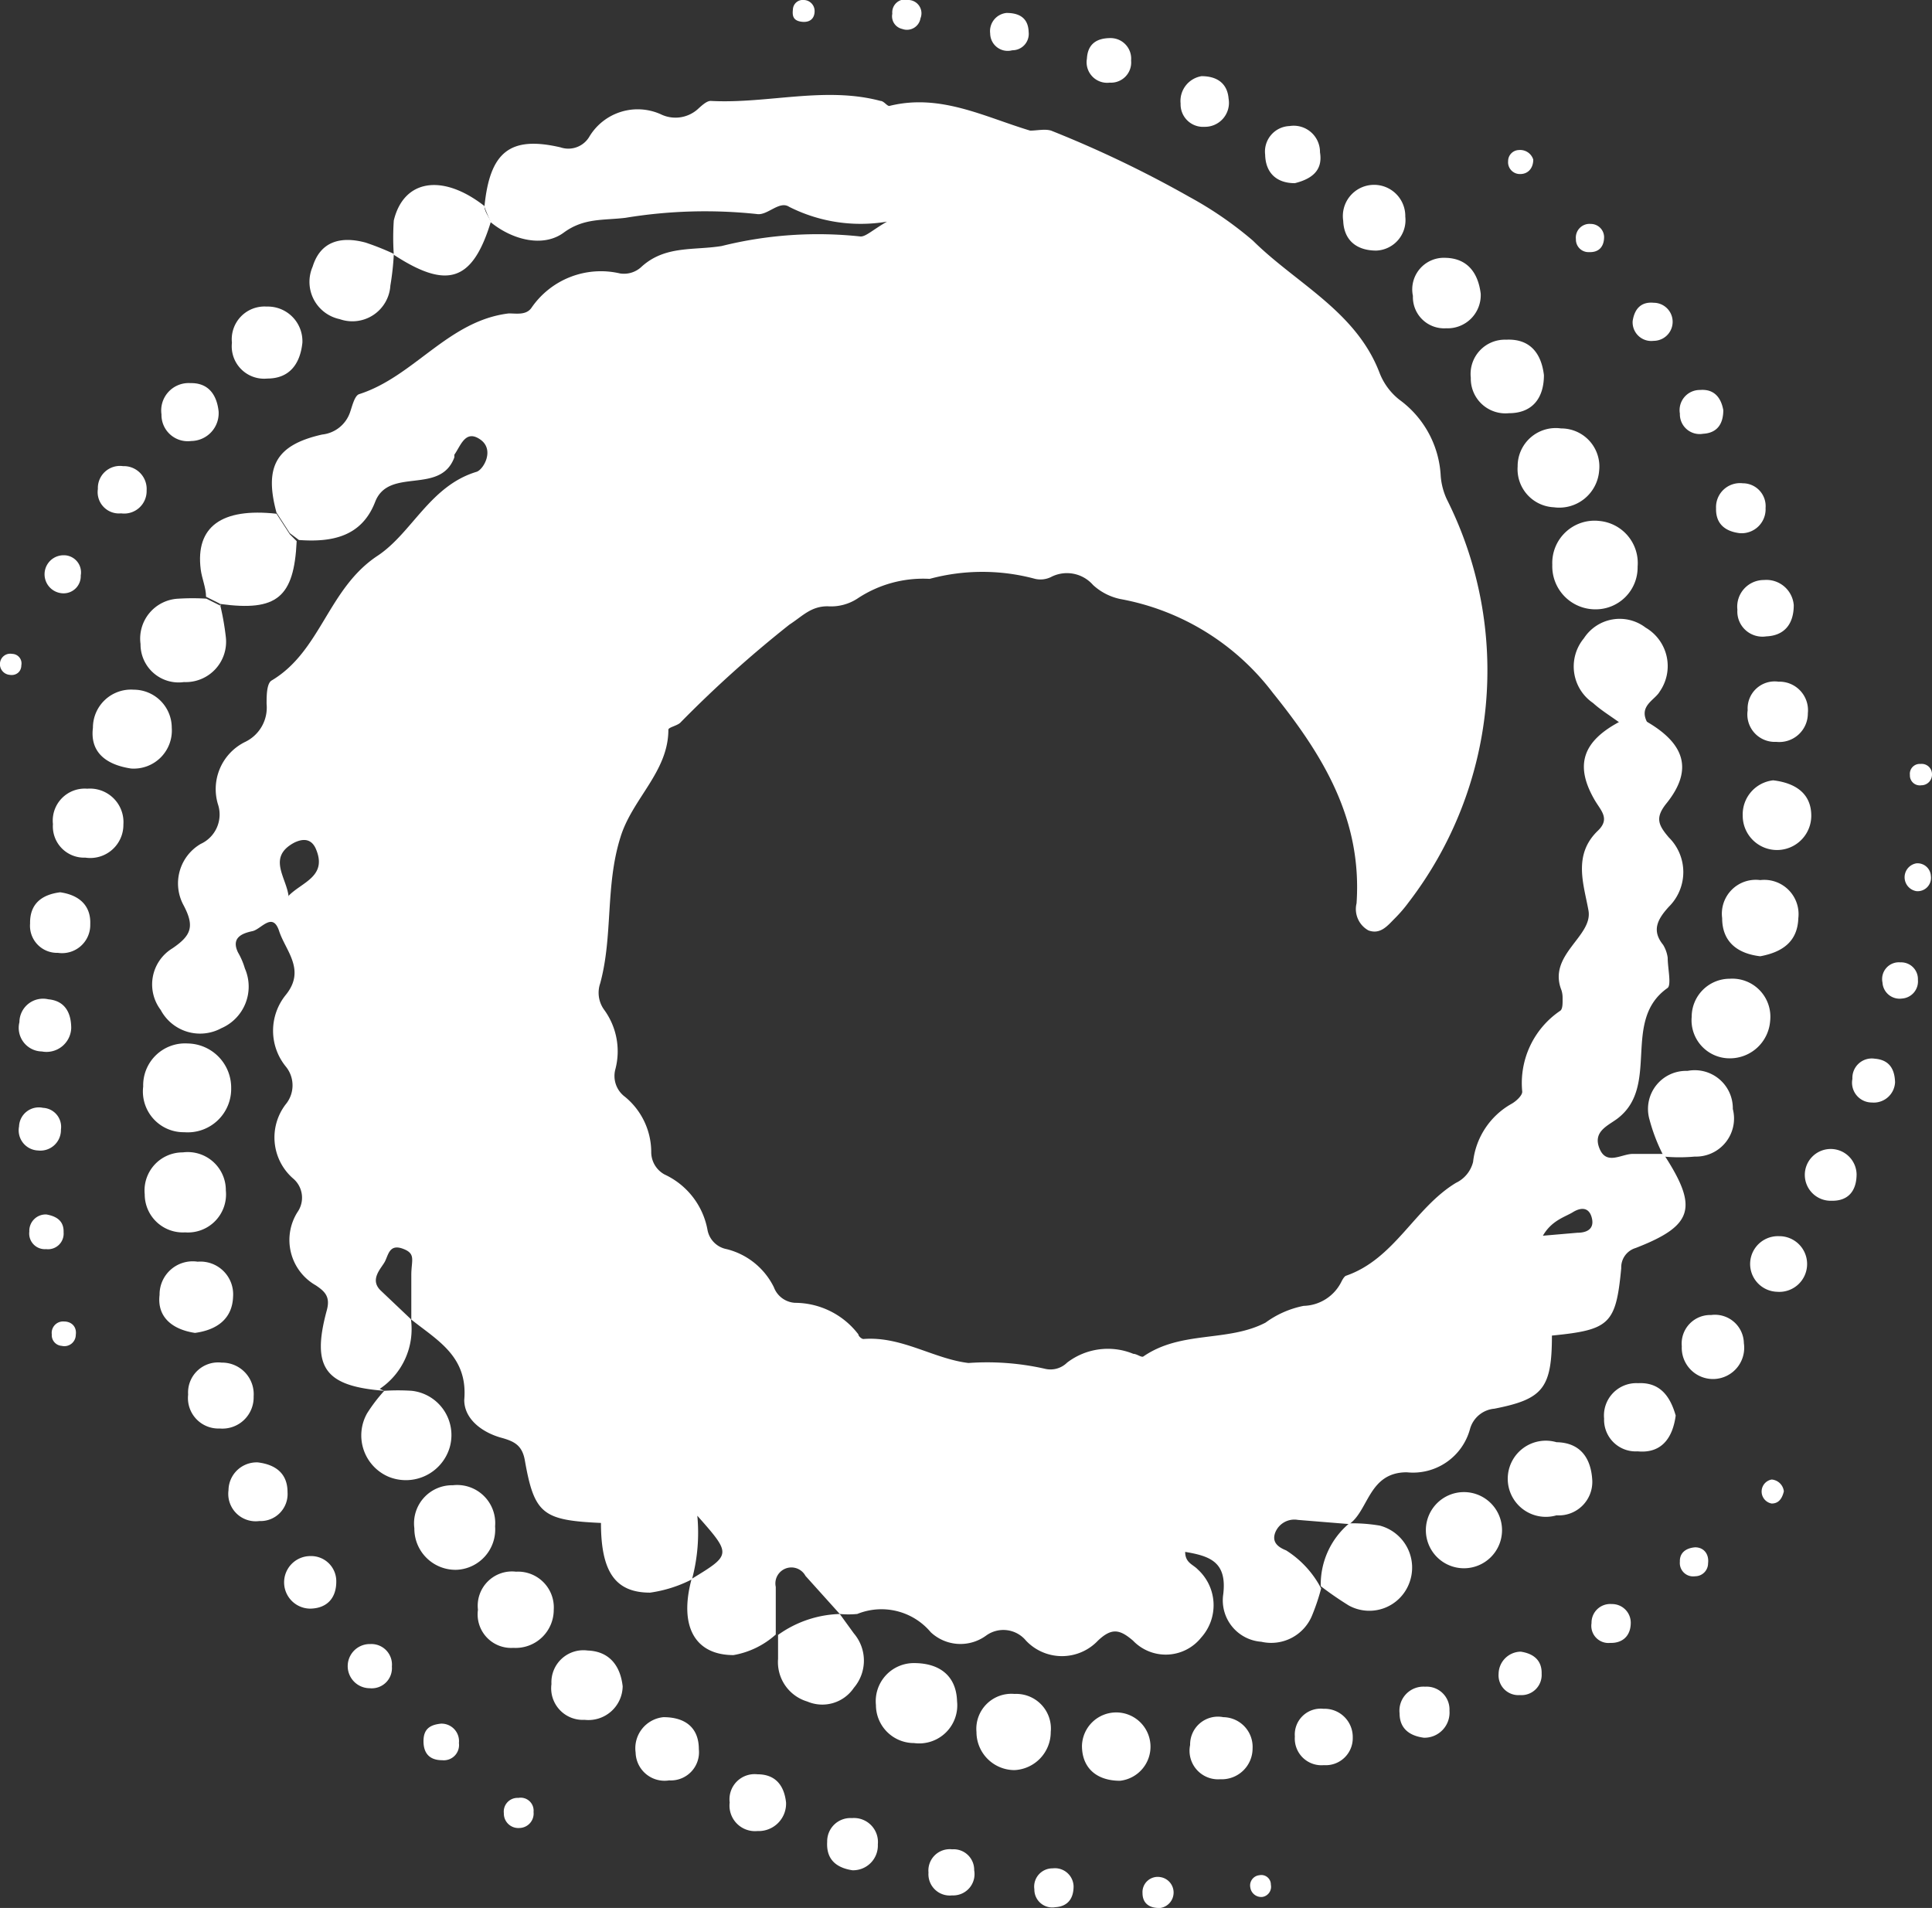 <svg xmlns="http://www.w3.org/2000/svg" viewBox="0 0 50.73 50.1"><rect x="0" y="0" width="50.73" height="50.1" fill="#333333" stroke="none"/><defs><style>.cls-1{fill:#fff;}</style></defs><title>Asset 29</title><g id="Layer_2" data-name="Layer 2"><g id="scroll_nav" data-name="scroll nav"><path class="cls-1" d="M10.09,36.52c-1.55-.12-1.92-.6-1.51-2.11.1-.36-.05-.5-.29-.66a1.37,1.37,0,0,1-.48-1.92.66.66,0,0,0-.12-.89A1.43,1.43,0,0,1,7.5,29a.78.78,0,0,0,0-1,1.49,1.49,0,0,1,0-1.87c.54-.66,0-1.16-.17-1.68s-.47-.05-.7,0-.58.15-.38.56a1.9,1.9,0,0,1,.18.42A1.19,1.19,0,0,1,5.81,27a1.17,1.17,0,0,1-1.59-.48,1.11,1.11,0,0,1,.31-1.62c.5-.34.58-.58.29-1.13a1.2,1.2,0,0,1,.45-1.61.85.85,0,0,0,.45-1.05,1.38,1.38,0,0,1,.72-1.63,1,1,0,0,0,.56-1c0-.2,0-.53.13-.61,1.3-.77,1.48-2.42,2.79-3.28.9-.6,1.37-1.83,2.59-2.2.18-.05.49-.58.1-.85s-.51.16-.68.4l0,.07c-.37,1-1.72.24-2.08,1.17s-1.16,1.06-2,1v0L7.61,14l-.35-.54c-.33-1.22,0-1.78,1.2-2.05a.87.87,0,0,0,.73-.58c.06-.17.12-.44.24-.48,1.44-.46,2.34-1.93,3.93-2.12.2,0,.45.05.59-.14a2.21,2.21,0,0,1,2.33-.91A.67.67,0,0,0,16.85,7c.62-.56,1.37-.42,2.1-.54a10.45,10.45,0,0,1,3.65-.25c.14,0,.31-.17.69-.39a4.16,4.16,0,0,1-2.57-.39c-.26-.17-.57.24-.85.19a12.86,12.86,0,0,0-3.45.1c-.59.07-1.09,0-1.62.39s-1.33.2-1.91-.27c-.06-.14-.12-.27-.17-.41.14-1.44.67-1.87,2-1.56a.64.64,0,0,0,.76-.29A1.48,1.48,0,0,1,17.35,3a.88.88,0,0,0,1-.16c.09-.08.21-.19.31-.19,1.49.08,3-.39,4.46,0,.09,0,.18.15.24.13,1.33-.33,2.49.29,3.69.65.17,0,.39-.05.55,0a29.52,29.52,0,0,1,3.63,1.74,9.66,9.66,0,0,1,1.67,1.15c1.13,1.12,2.7,1.85,3.32,3.46a1.66,1.66,0,0,0,.53.72,2.64,2.64,0,0,1,1.08,2,1.77,1.77,0,0,0,.16.61,10,10,0,0,1-1,10.58,3.62,3.62,0,0,1-.36.42c-.19.19-.38.44-.7.32a.64.64,0,0,1-.31-.71c.15-2.2-.87-3.88-2.2-5.53a6.49,6.49,0,0,0-4-2.46,1.51,1.51,0,0,1-.72-.37.91.91,0,0,0-1.08-.22.63.63,0,0,1-.44.06,5.31,5.31,0,0,0-2.77,0,3.11,3.11,0,0,0-1.9.52,1.27,1.27,0,0,1-.78.2c-.44,0-.66.26-1,.48a30.67,30.67,0,0,0-2.87,2.58c-.09.08-.31.12-.31.18,0,1.11-.95,1.81-1.26,2.83-.4,1.28-.19,2.58-.53,3.83a.76.76,0,0,0,.1.69,1.85,1.85,0,0,1,.3,1.56.68.68,0,0,0,.25.73,1.88,1.88,0,0,1,.69,1.44.67.67,0,0,0,.35.6,2,2,0,0,1,1.13,1.47.63.63,0,0,0,.5.49,1.89,1.89,0,0,1,1.24,1,.63.63,0,0,0,.56.41,2.1,2.1,0,0,1,1.66.83c0,.05.09.12.13.12,1-.08,1.84.52,2.76.63a6.89,6.89,0,0,1,2,.15.62.62,0,0,0,.59-.16,1.76,1.76,0,0,1,1.74-.23c.09,0,.21.1.26.07,1-.69,2.21-.37,3.21-.89a2.52,2.52,0,0,1,1-.44,1.14,1.14,0,0,0,1-.65s.06-.12.11-.14c1.28-.44,1.8-1.78,2.89-2.44a.83.83,0,0,0,.45-.55,2,2,0,0,1,1-1.52c.13-.07.3-.23.29-.33a2.29,2.29,0,0,1,1-2.12c.07-.05.06-.23.06-.34A.63.63,0,0,0,41,26c-.37-.93.83-1.41.71-2.09s-.42-1.46.25-2.1c.32-.31.08-.52-.08-.79-.54-.92-.33-1.55.65-2.07h.71c1,.58,1.22,1.26.53,2.13-.32.39-.23.58.05.91a1.28,1.28,0,0,1,0,1.82c-.31.34-.45.63-.15,1a.87.87,0,0,1,.12.34c0,.27.1.7,0,.79-1.23.86-.18,2.58-1.33,3.44-.26.19-.64.34-.46.78s.56.15.86.14l.82,0h0c.92,1.41.79,1.88-.73,2.47a.53.53,0,0,0-.38.53c-.14,1.47-.3,1.62-1.82,1.77h0c0,1.39-.24,1.67-1.51,1.92a.73.73,0,0,0-.64.53,1.55,1.55,0,0,1-1.66,1.14c-1,0-1,1-1.51,1.36h0l-1.35-.11a.54.54,0,0,0-.59.32c-.11.27.08.4.28.48a2.6,2.6,0,0,1,.92,1h0a5.58,5.58,0,0,1-.23.69,1.16,1.16,0,0,1-1.34.71,1.09,1.09,0,0,1-1-1.25c.1-.84-.34-1-1-1.11,0,.29.21.33.33.46A1.27,1.27,0,0,1,31.54,43a1.19,1.19,0,0,1-1.79.08c-.35-.3-.56-.34-.92,0a1.3,1.3,0,0,1-1.89,0,.77.77,0,0,0-1.05-.13,1.14,1.14,0,0,1-1.45-.09,1.69,1.69,0,0,0-1.93-.48,2.36,2.36,0,0,1-.46,0h0l-.9-1a.42.42,0,0,0-.78.29c0,.41,0,.83,0,1.25h0a2.23,2.23,0,0,1-1.11.54c-1,0-1.44-.74-1.1-2,1.05-.64,1.05-.64.15-1.66a4.72,4.72,0,0,1-.14,1.67,3.45,3.45,0,0,1-1.1.35c-.91,0-1.29-.54-1.29-1.83h0c-1.53-.07-1.75-.23-2-1.65-.07-.39-.28-.49-.59-.58-.5-.13-1-.48-1-1,.1-1.14-.7-1.56-1.39-2.11,0-.39,0-.78,0-1.17s.13-.56-.22-.69-.38.15-.47.33-.43.48-.1.78l.78.74a1.89,1.89,0,0,1-.82,1.83Zm-2.51-13c.34-.35,1-.5.73-1.19-.11-.3-.33-.33-.59-.2C7,22.52,7.54,23.06,7.58,23.56Zm32.91,8.93.93-.08c.22,0,.45-.08.38-.38s-.29-.29-.5-.16S40.72,32.05,40.49,32.49Z"/><path class="cls-1" d="M7.26,13.49l.35.54.18.18v0c-.07,1.48-.52,1.85-2,1.65h0l-.38-.19h0c0-.24-.11-.48-.14-.72C5.13,13.83,5.82,13.33,7.26,13.49Z"/><path class="cls-1" d="M43.27,19h-.71c-.24-.18-.51-.34-.73-.54a1.16,1.16,0,0,1-.24-1.7,1.12,1.12,0,0,1,1.62-.28,1.17,1.17,0,0,1,.37,1.68C43.45,18.39,43,18.54,43.27,19Z"/><path class="cls-1" d="M12.72,5.41c0,.14.11.27.17.41-.48,1.57-1.14,1.79-2.55.87h0a6.71,6.71,0,0,1,0-.9C10.6,4.71,11.62,4.55,12.72,5.41Z"/><path class="cls-1" d="M10.09,36.52h0a5.7,5.7,0,0,1,.72,0,1.17,1.17,0,0,1,1,1.48,1.2,1.2,0,0,1-1.6.78,1.18,1.18,0,0,1-.57-1.67A4.27,4.27,0,0,1,10.09,36.52Z"/><path class="cls-1" d="M4.93,27.4a1.16,1.16,0,0,1,1.14,1.17,1.14,1.14,0,0,1-1.23,1.16,1.07,1.07,0,0,1-1.08-1.2A1.1,1.1,0,0,1,4.93,27.4Z"/><path class="cls-1" d="M42,13.68A1.11,1.11,0,0,1,43,14.88,1.1,1.1,0,0,1,41.9,16a1.13,1.13,0,0,1-1.14-1.17A1.11,1.11,0,0,1,42,13.68Z"/><path class="cls-1" d="M35.41,40a4.4,4.4,0,0,1,.82.06A1.14,1.14,0,0,1,37,41.58a1.12,1.12,0,0,1-1.58.58,8.87,8.87,0,0,1-.74-.51h0A2.09,2.09,0,0,1,35.43,40Z"/><path class="cls-1" d="M22.05,42.38l.37.51a1.1,1.1,0,0,1,0,1.43,1,1,0,0,1-1.22.36,1.08,1.08,0,0,1-.77-1.12c0-.21,0-.42,0-.63h0a2.92,2.92,0,0,1,1.66-.55Z"/><path class="cls-1" d="M5.77,15.84a6.93,6.93,0,0,1,.16.89,1.06,1.06,0,0,1-1.1,1.18,1,1,0,0,1-1.14-1,1.05,1.05,0,0,1,1-1.19,5.9,5.9,0,0,1,.73,0h0l.38.19Z"/><path class="cls-1" d="M12,41.22a1.08,1.08,0,0,1-1.12-1.09A1,1,0,0,1,11.89,39,1,1,0,0,1,13,40.08,1.06,1.06,0,0,1,12,41.22Z"/><path class="cls-1" d="M43.66,30.31a4.69,4.69,0,0,1-.35-.92,1,1,0,0,1,1-1.27,1,1,0,0,1,1.19,1,1,1,0,0,1-1,1.25,4.44,4.44,0,0,1-.81,0Z"/><path class="cls-1" d="M40.8,13.32a1,1,0,0,1-.95-1.07,1,1,0,0,1,1.14-1,1,1,0,0,1,1,1.11A1.05,1.05,0,0,1,40.8,13.32Z"/><path class="cls-1" d="M24,43.67c.69,0,1.11.35,1.13,1A1,1,0,0,1,24,45.77a1,1,0,0,1-1-1A1,1,0,0,1,24,43.67Z"/><path class="cls-1" d="M10.34,6.69a7.17,7.17,0,0,1-.09.81,1,1,0,0,1-1.33.88A1,1,0,0,1,8.21,7c.21-.68.76-.8,1.39-.63a6.9,6.9,0,0,1,.75.3Z"/><path class="cls-1" d="M4.86,32.36a1,1,0,0,1-1.06-1,1,1,0,0,1,1-1.1,1,1,0,0,1,1.13,1A1,1,0,0,1,4.86,32.36Z"/><path class="cls-1" d="M37.44,40.18a1,1,0,1,1,1,1A1,1,0,0,1,37.44,40.18Z"/><path class="cls-1" d="M45.42,27.79a1,1,0,0,1-1-1.09,1,1,0,0,1,1-1,1,1,0,0,1,1.06,1.11A1.06,1.06,0,0,1,45.42,27.79Z"/><path class="cls-1" d="M3.44,20.18c-.66-.1-1.08-.43-1-1.07a1,1,0,0,1,1.07-1,1,1,0,0,1,1,1A1,1,0,0,1,3.44,20.18Z"/><path class="cls-1" d="M26.64,46.48a1,1,0,0,1-1-1,.92.92,0,0,1,1-1,.91.91,0,0,1,.95,1A1,1,0,0,1,26.64,46.48Z"/><path class="cls-1" d="M14.54,42.27a1,1,0,0,1-1.06,1,.88.88,0,0,1-.93-1,.9.9,0,0,1,1-1A.94.94,0,0,1,14.54,42.27Z"/><path class="cls-1" d="M46.22,25.11c-.6-.07-1-.38-1-1a.89.89,0,0,1,1-1,.9.9,0,0,1,1,1C47.2,24.72,46.81,25,46.22,25.11Z"/><path class="cls-1" d="M40.54,9.85c0,.6-.3,1-.92,1a.91.91,0,0,1-1-.93.9.9,0,0,1,.93-1C40.16,8.89,40.47,9.26,40.54,9.85Z"/><path class="cls-1" d="M41.81,38.88a.88.88,0,0,1-.94.91,1,1,0,1,1,0-1.92C41.49,37.88,41.78,38.28,41.81,38.88Z"/><path class="cls-1" d="M5.12,35c-.6-.09-1-.42-.93-1a.87.87,0,0,1,1-.87.86.86,0,0,1,.93.92C6.1,34.62,5.71,34.92,5.12,35Z"/><path class="cls-1" d="M7.94,9c-.06.57-.35.94-.92.94A.85.85,0,0,1,6.09,9,.86.86,0,0,1,7,8.05.91.91,0,0,1,7.94,9Z"/><path class="cls-1" d="M16.35,44.28a.9.9,0,0,1-1,.88.83.83,0,0,1-.87-.94.84.84,0,0,1,.95-.88C16,43.36,16.29,43.74,16.35,44.28Z"/><path class="cls-1" d="M3.24,21.65a.87.87,0,0,1-1,.87.82.82,0,0,1-.85-.88.84.84,0,0,1,.9-.93A.88.88,0,0,1,3.24,21.65Z"/><path class="cls-1" d="M46.56,20.49c.59.07,1,.35,1,.93a.9.9,0,0,1-1.8,0A.9.9,0,0,1,46.56,20.49Z"/><path class="cls-1" d="M44,37.17c-.08.6-.38,1-1,.94a.83.83,0,0,1-.88-.86.85.85,0,0,1,.89-.93C43.6,36.29,43.86,36.68,44,37.17Z"/><path class="cls-1" d="M38.88,7.71a.87.87,0,0,1-.91.91.82.82,0,0,1-.87-.85.83.83,0,0,1,.85-1C38.52,6.78,38.81,7.15,38.88,7.71Z"/><path class="cls-1" d="M29.41,46.76c-.61,0-1-.33-1-.92a.9.9,0,1,1,1,.92Z"/><path class="cls-1" d="M6.66,36.67a.82.82,0,0,1-.89.84.8.8,0,0,1-.83-.89.79.79,0,0,1,.88-.84A.83.83,0,0,1,6.66,36.67Z"/><path class="cls-1" d="M36.14,6.58c-.53,0-.85-.28-.87-.78a.82.82,0,1,1,1.63-.11A.8.8,0,0,1,36.14,6.58Z"/><path class="cls-1" d="M17.42,45.09c.59,0,.93.29.93.84a.74.74,0,0,1-.78.82.76.76,0,0,1-.88-.73A.82.82,0,0,1,17.42,45.09Z"/><path class="cls-1" d="M32.89,45.91a.81.81,0,0,1-.85.81.75.75,0,0,1-.79-.9.73.73,0,0,1,.87-.73A.78.78,0,0,1,32.89,45.91Z"/><path class="cls-1" d="M44.93,34.53a.76.76,0,0,1,.86.74.82.82,0,1,1-1.63.08A.75.75,0,0,1,44.93,34.53Z"/><path class="cls-1" d="M1.58,23.43c.49.07.81.34.79.84a.74.74,0,0,1-.85.75.71.71,0,0,1-.73-.77C.78,23.73,1.1,23.49,1.58,23.43Z"/><path class="cls-1" d="M6.77,38.4c.49.06.78.31.78.78a.71.71,0,0,1-.74.76A.72.72,0,0,1,6,39.13.74.74,0,0,1,6.77,38.4Z"/><path class="cls-1" d="M47.47,18.73a.75.75,0,0,1-.83.75.72.72,0,0,1-.75-.83.71.71,0,0,1,.81-.75A.75.75,0,0,1,47.47,18.73Z"/><path class="cls-1" d="M35.52,45.62a.71.71,0,0,1-.76.73A.7.7,0,0,1,34,45.6a.68.68,0,0,1,.75-.73A.74.74,0,0,1,35.52,45.62Z"/><path class="cls-1" d="M20.64,47.33a.72.72,0,0,1-.75.75.67.67,0,0,1-.73-.75.66.66,0,0,1,.73-.74C20.36,46.59,20.59,46.88,20.64,47.33Z"/><path class="cls-1" d="M5.74,10.8a.73.73,0,0,1-.72.78.69.69,0,0,1-.78-.7A.72.72,0,0,1,5,10.06C5.46,10.05,5.69,10.35,5.74,10.8Z"/><path class="cls-1" d="M47.45,33.22a.73.73,0,0,1-.79.7.73.73,0,1,1,.05-1.46A.73.73,0,0,1,47.45,33.22Z"/><path class="cls-1" d="M47.1,15.89c0,.5-.25.8-.72.82a.66.66,0,0,1-.76-.7.7.7,0,0,1,.7-.78A.72.72,0,0,1,47.1,15.89Z"/><path class="cls-1" d="M34,4.81c-.49,0-.77-.28-.78-.75a.67.67,0,0,1,.64-.75.69.69,0,0,1,.8.69C34.74,4.48,34.44,4.7,34,4.81Z"/><path class="cls-1" d="M1.87,27a.65.65,0,0,1-.77.61.62.62,0,0,1-.59-.77.62.62,0,0,1,.76-.6C1.71,26.28,1.87,26.6,1.87,27Z"/><path class="cls-1" d="M8.83,41.53c0,.43-.24.7-.68.71a.69.69,0,0,1,0-1.38A.66.66,0,0,1,8.83,41.53Z"/><path class="cls-1" d="M48.75,30.83c0,.43-.21.71-.66.7a.68.68,0,1,1,.66-.7Z"/><path class="cls-1" d="M22.38,49.11q-.7-.11-.66-.75a.61.61,0,0,1,.65-.62.63.63,0,0,1,.68.69A.65.65,0,0,1,22.38,49.11Z"/><path class="cls-1" d="M31.55,2c.43,0,.68.21.71.59a.63.63,0,0,1-.63.74A.59.59,0,0,1,31,2.72.66.66,0,0,1,31.55,2Z"/><path class="cls-1" d="M37.39,45.63c-.39-.05-.64-.25-.64-.64a.63.63,0,0,1,.67-.7.6.6,0,0,1,.64.63A.66.66,0,0,1,37.39,45.63Z"/><path class="cls-1" d="M45.68,14c-.41-.05-.63-.27-.62-.65a.63.63,0,0,1,.7-.66.6.6,0,0,1,.6.65A.63.63,0,0,1,45.68,14Z"/><path class="cls-1" d="M3.85,12.88a.59.59,0,0,1-.67.6.56.56,0,0,1-.61-.64.58.58,0,0,1,.66-.6A.6.6,0,0,1,3.85,12.88Z"/><path class="cls-1" d="M25,49.77a.56.56,0,0,1-.62-.6.56.56,0,0,1,.62-.61.54.54,0,0,1,.58.55A.56.56,0,0,1,25,49.77Z"/><path class="cls-1" d="M29.16,1a.54.54,0,0,1,.54.59.53.53,0,0,1-.56.58.54.54,0,0,1-.6-.63C28.56,1.16,28.79,1,29.16,1Z"/><path class="cls-1" d="M9.73,43.17a.54.54,0,0,1,.56.59.53.53,0,0,1-.58.57.58.58,0,0,1,0-1.16Z"/><path class="cls-1" d="M45.25,10.77c0,.36-.16.6-.53.62a.52.52,0,0,1-.61-.53.53.53,0,0,1,.53-.62C45,10.21,45.19,10.43,45.25,10.77Z"/><path class="cls-1" d="M39.93,43.37c.34.05.56.23.55.58a.53.53,0,0,1-.57.56.52.52,0,0,1-.56-.56A.59.59,0,0,1,39.93,43.37Z"/><path class="cls-1" d="M1,30.21a.53.53,0,0,1-.5-.63.52.52,0,0,1,.63-.49.5.5,0,0,1,.47.57A.54.54,0,0,1,1,30.21Z"/><path class="cls-1" d="M49.76,28.42a.56.56,0,0,1-.61.53.52.52,0,0,1-.51-.62.51.51,0,0,1,.59-.53C49.6,27.83,49.75,28.06,49.76,28.42Z"/><path class="cls-1" d="M42.82,42.61c0,.35-.22.54-.54.53a.45.45,0,0,1-.49-.52.49.49,0,0,1,.53-.5A.49.49,0,0,1,42.82,42.61Z"/><path class="cls-1" d="M28.19,49.53c0,.32-.15.53-.48.55a.47.47,0,0,1-.55-.47.48.48,0,0,1,.48-.55A.49.49,0,0,1,28.19,49.53Z"/><path class="cls-1" d="M42.87,8.43c.05-.33.23-.51.55-.48a.5.5,0,0,1,0,1A.49.49,0,0,1,42.87,8.43Z"/><path class="cls-1" d="M26.43.34c.38,0,.57.17.58.5a.43.43,0,0,1-.43.48A.46.46,0,0,1,26,.88.48.48,0,0,1,26.43.34Z"/><path class="cls-1" d="M2.12,15.11a.45.45,0,0,1-.45.47.48.48,0,1,1,0-1A.45.45,0,0,1,2.12,15.11Z"/><path class="cls-1" d="M49.94,26.22a.45.45,0,0,1-.51-.42.44.44,0,0,1,.47-.53.44.44,0,0,1,.46.46A.45.45,0,0,1,49.94,26.22Z"/><path class="cls-1" d="M11.58,45.26a.46.46,0,0,1,.47.51.4.4,0,0,1-.44.45c-.33,0-.49-.18-.49-.5S11.29,45.29,11.58,45.26Z"/><path class="cls-1" d="M1.22,31.89c.28.05.46.18.45.47a.41.41,0,0,1-.46.44.41.41,0,0,1-.44-.46A.43.43,0,0,1,1.22,31.89Z"/><path class="cls-1" d="M30.43,50.1c-.26,0-.43-.13-.43-.39a.4.4,0,0,1,.47-.42.41.41,0,0,1,0,.81Z"/><path class="cls-1" d="M13.64,48a.38.38,0,0,1-.41-.39.36.36,0,0,1,.38-.4.34.34,0,0,1,.4.37A.38.38,0,0,1,13.64,48Z"/><path class="cls-1" d="M44.51,40.63c.23,0,.37.18.34.42a.34.34,0,0,1-.34.34.35.35,0,0,1-.4-.38C44.1,40.78,44.26,40.65,44.51,40.63Z"/><path class="cls-1" d="M42.12,6.22c0,.26-.14.41-.39.4a.33.33,0,0,1-.35-.34.36.36,0,0,1,.39-.4A.35.35,0,0,1,42.12,6.22Z"/><path class="cls-1" d="M24.17.48a.36.36,0,0,1-.48.28.34.34,0,0,1-.26-.4A.34.34,0,0,1,23.87,0,.35.35,0,0,1,24.17.48Z"/><path class="cls-1" d="M40.26,4.19c0,.23-.14.38-.34.38a.31.31,0,0,1-.32-.34.29.29,0,0,1,.28-.29A.36.36,0,0,1,40.26,4.19Z"/><path class="cls-1" d="M1.68,34.7c.2,0,.34.14.31.35a.3.3,0,0,1-.37.29.28.28,0,0,1-.26-.3A.3.3,0,0,1,1.68,34.7Z"/><path class="cls-1" d="M50.7,23a.35.35,0,0,1-.38.4.37.37,0,0,1,0-.73A.35.35,0,0,1,50.7,23Z"/><path class="cls-1" d="M46.84,39.16c-.05.21-.15.32-.32.32a.32.32,0,0,1,0-.63A.35.35,0,0,1,46.84,39.16Z"/><path class="cls-1" d="M21.11,0a.29.29,0,0,1,.28.29c0,.21-.14.31-.35.28S20.8.42,20.82.25A.26.26,0,0,1,21.11,0Z"/><path class="cls-1" d="M50.73,20.33a.28.28,0,0,1-.28.29.26.26,0,0,1-.3-.27.26.26,0,0,1,.28-.29A.27.27,0,0,1,50.73,20.33Z"/><path class="cls-1" d="M.56,17.47c0,.17-.14.28-.31.25A.28.28,0,0,1,0,17.41a.27.27,0,0,1,.32-.24A.25.25,0,0,1,.56,17.47Z"/><path class="cls-1" d="M33.15,49.81a.29.29,0,0,1-.32-.25.27.27,0,0,1,.24-.32.25.25,0,0,1,.3.25A.27.27,0,0,1,33.15,49.81Z"/><path class="cls-1" d="M15.84,40h0Z"/><path class="cls-1" d="M7.79,14.21,7.61,14Z"/><path class="cls-1" d="M40.73,35.06h0Z"/><path class="cls-1" d="M5.78,15.85l-.38-.19Z"/></g></g></svg>